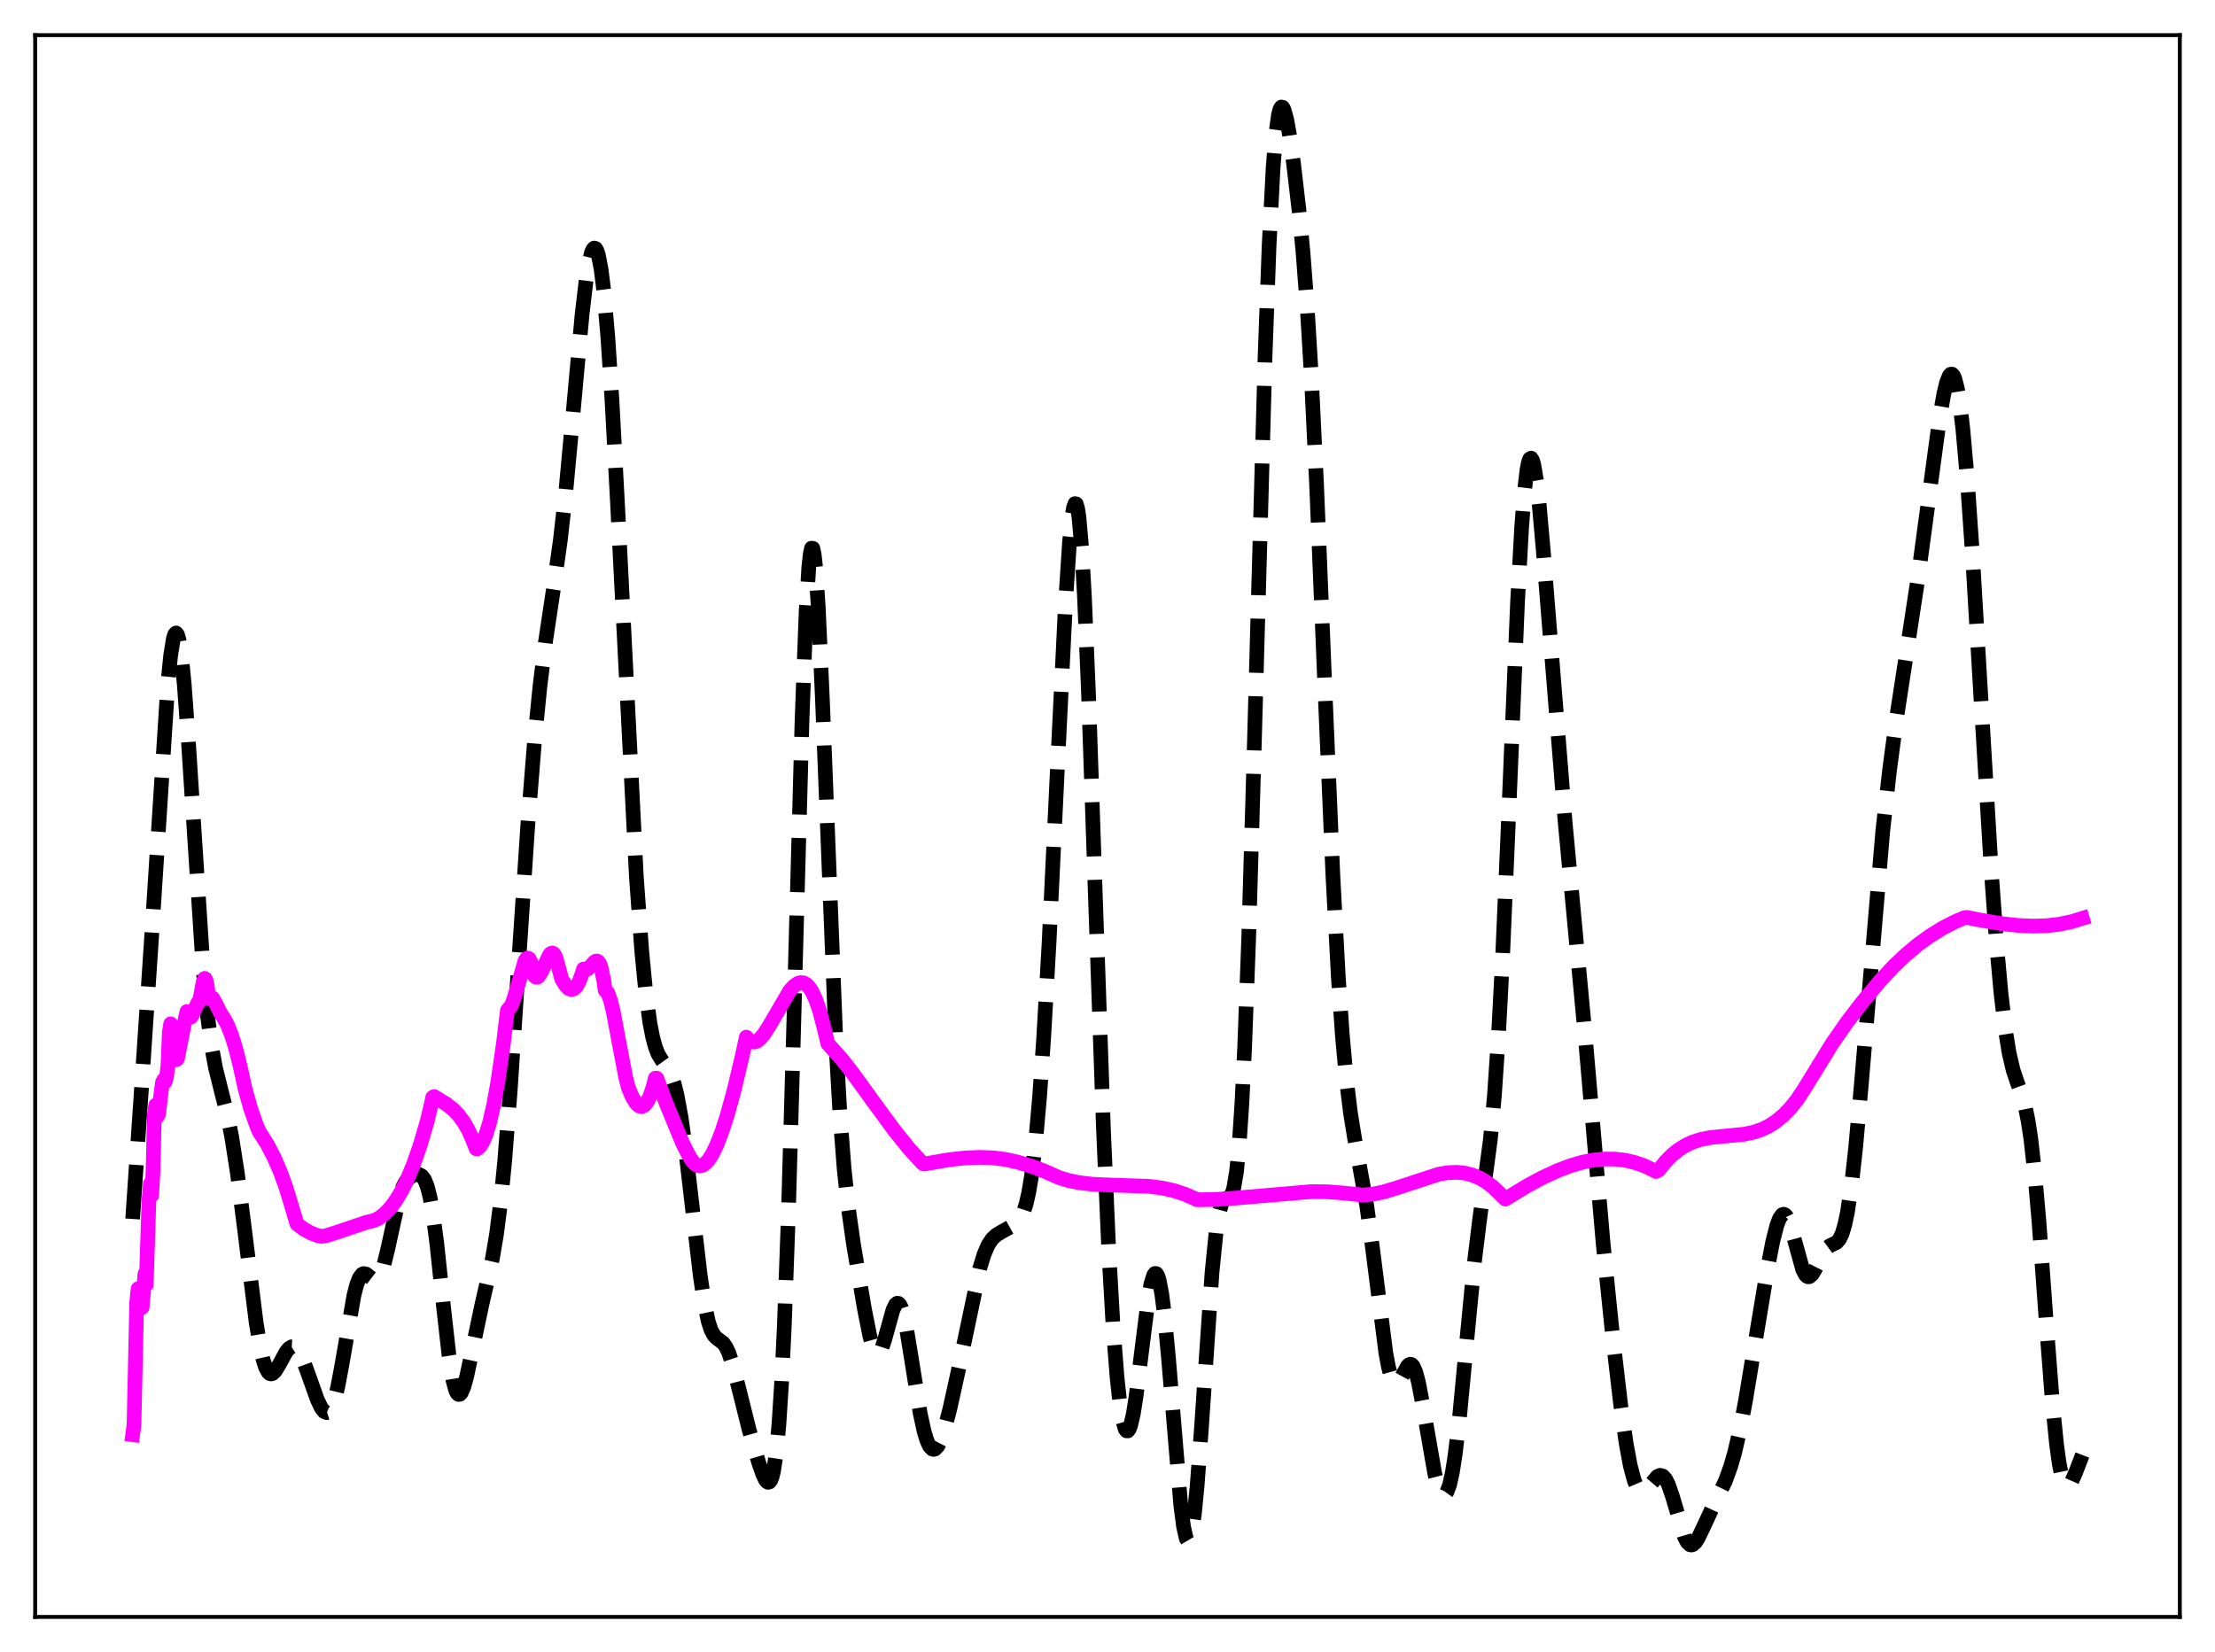 <?xml version="1.0" encoding="utf-8" standalone="no"?>
<!DOCTYPE svg PUBLIC "-//W3C//DTD SVG 1.1//EN"
  "http://www.w3.org/Graphics/SVG/1.1/DTD/svg11.dtd">
<svg xmlns:xlink="http://www.w3.org/1999/xlink" width="453.6pt" height="338.4pt" viewBox="0 0 453.6 338.4" xmlns="http://www.w3.org/2000/svg" version="1.1">
 <defs>
  <style type="text/css">*{stroke-linejoin: round; stroke-linecap: butt}</style>
 </defs>
 <g id="figure_1">
  <g id="patch_1">
   <path d="M 0 338.4 
L 453.6 338.4 
L 453.6 0 
L 0 0 
z
" style="fill: #ffffff"/>
  </g>
  <g id="axes_1">
   <g id="patch_2">
    <path d="M 7.2 331.2 
L 446.4 331.2 
L 446.4 7.2 
L 7.2 7.2 
z
" style="fill: #ffffff"/>
   </g>
   <g id="matplotlib.axis_1"/>
   <g id="matplotlib.axis_2"/>
   <g id="line2d_1">
    <path d="M 27.164 249.688 
L 29.11 220.961 
L 31.056 191.78 
L 34.393 139.722 
L 34.949 134.246 
L 35.505 130.799 
L 35.783 129.926 
L 36.061 129.65 
L 36.339 129.977 
L 36.617 130.905 
L 37.173 134.487 
L 37.729 140.144 
L 38.563 151.625 
L 41.622 198.871 
L 42.456 207.699 
L 43.29 214.137 
L 44.124 218.69 
L 45.237 223.159 
L 46.627 228.702 
L 47.461 232.935 
L 48.573 240.038 
L 49.963 250.905 
L 52.466 270.987 
L 53.3 275.962 
L 53.856 278.428 
L 54.412 280.149 
L 54.968 281.132 
L 55.246 281.363 
L 55.524 281.435 
L 55.802 281.363 
L 56.358 280.857 
L 57.193 279.488 
L 58.583 276.932 
L 59.139 276.234 
L 59.695 275.873 
L 60.251 275.901 
L 60.807 276.328 
L 61.363 277.131 
L 62.197 278.92 
L 63.309 281.993 
L 64.978 286.679 
L 65.812 288.412 
L 66.368 289.123 
L 66.924 289.361 
L 67.202 289.274 
L 67.48 289.035 
L 68.036 288.074 
L 68.592 286.45 
L 69.148 284.184 
L 69.983 279.785 
L 72.485 265.312 
L 73.041 263.184 
L 73.597 261.75 
L 74.153 261.009 
L 74.431 260.872 
L 74.987 260.968 
L 75.822 261.632 
L 76.378 262.057 
L 76.934 262.177 
L 77.212 262.06 
L 77.49 261.798 
L 78.046 260.802 
L 78.602 259.169 
L 79.436 255.732 
L 81.66 245.576 
L 82.495 243.147 
L 83.051 242.095 
L 83.607 241.407 
L 84.441 240.826 
L 85.275 240.567 
L 85.831 240.588 
L 86.387 240.887 
L 86.943 241.635 
L 87.499 243.026 
L 88.056 245.226 
L 88.612 248.331 
L 89.446 254.627 
L 90.836 267.78 
L 91.948 277.628 
L 92.782 282.815 
L 93.338 284.83 
L 93.616 285.38 
L 93.894 285.632 
L 94.172 285.599 
L 94.451 285.302 
L 95.007 284.013 
L 95.563 281.997 
L 96.675 276.765 
L 98.621 267.519 
L 100.846 257.752 
L 101.68 252.805 
L 102.514 246.299 
L 103.348 237.899 
L 104.46 223.775 
L 106.128 198.46 
L 108.075 169.117 
L 109.465 151.715 
L 110.577 140.554 
L 111.689 131.595 
L 113.358 120.503 
L 114.748 110.667 
L 115.86 100.804 
L 117.25 85.835 
L 119.197 64.465 
L 120.031 57.396 
L 120.587 53.941 
L 121.143 51.698 
L 121.421 51.075 
L 121.699 50.805 
L 121.977 50.9 
L 122.255 51.37 
L 122.533 52.224 
L 123.089 55.103 
L 123.645 59.554 
L 124.479 69.102 
L 125.314 81.795 
L 126.426 102.545 
L 130.318 179.594 
L 131.431 194.959 
L 132.265 203.495 
L 133.099 209.583 
L 133.655 212.437 
L 134.211 214.488 
L 134.767 215.908 
L 135.601 217.278 
L 136.991 219.235 
L 137.548 220.453 
L 138.104 222.146 
L 138.66 224.409 
L 139.494 228.968 
L 140.328 234.872 
L 141.718 246.818 
L 143.386 261.195 
L 144.221 266.796 
L 145.055 270.726 
L 145.611 272.407 
L 146.167 273.457 
L 146.723 274.061 
L 148.113 275.118 
L 148.669 275.898 
L 149.225 277.068 
L 150.06 279.571 
L 151.172 283.893 
L 153.396 292.811 
L 155.342 299.499 
L 156.177 301.912 
L 156.733 303.09 
L 157.011 303.46 
L 157.289 303.633 
L 157.567 303.564 
L 157.845 303.202 
L 158.123 302.493 
L 158.401 301.382 
L 158.957 297.718 
L 159.513 291.748 
L 160.069 283.071 
L 160.625 271.417 
L 161.459 248.303 
L 162.572 209.021 
L 164.24 147.656 
L 165.074 125.367 
L 165.63 116.21 
L 165.908 113.58 
L 166.186 112.285 
L 166.464 112.314 
L 166.742 113.627 
L 167.02 116.153 
L 167.576 124.448 
L 168.411 143.042 
L 171.191 213.794 
L 172.025 228.478 
L 172.859 239.322 
L 173.693 247.206 
L 174.806 255.017 
L 177.03 268.155 
L 178.142 273.753 
L 178.698 275.75 
L 179.254 276.952 
L 179.532 277.214 
L 179.81 277.244 
L 180.088 277.043 
L 180.645 276.005 
L 181.201 274.29 
L 182.869 268.29 
L 183.425 267.181 
L 183.703 266.954 
L 183.981 266.971 
L 184.259 267.242 
L 184.537 267.767 
L 185.093 269.548 
L 185.649 272.176 
L 186.762 279.036 
L 188.43 289.451 
L 189.264 293.276 
L 189.82 295.085 
L 190.376 296.27 
L 190.932 296.835 
L 191.21 296.892 
L 191.488 296.805 
L 192.044 296.221 
L 192.6 295.138 
L 193.435 292.73 
L 194.547 288.463 
L 196.215 280.878 
L 200.664 259.726 
L 201.498 256.999 
L 202.332 255.046 
L 203.166 253.779 
L 204 252.994 
L 205.112 252.32 
L 207.893 250.785 
L 208.449 250.268 
L 209.005 249.507 
L 209.561 248.363 
L 210.117 246.67 
L 210.673 244.255 
L 211.229 240.954 
L 212.064 234.058 
L 212.898 224.604 
L 213.732 212.574 
L 214.844 192.91 
L 216.512 158.06 
L 218.181 123.839 
L 219.015 111.097 
L 219.571 105.61 
L 219.849 103.981 
L 220.127 103.168 
L 220.405 103.216 
L 220.683 104.153 
L 220.961 105.993 
L 221.517 112.355 
L 222.073 122.085 
L 222.907 141.932 
L 224.298 182.994 
L 225.966 231.175 
L 227.078 256.584 
L 227.912 271.202 
L 228.746 282.034 
L 229.302 287.202 
L 229.858 290.752 
L 230.415 292.703 
L 230.693 293.089 
L 230.971 293.094 
L 231.249 292.73 
L 231.527 292.014 
L 232.083 289.612 
L 232.639 286.117 
L 233.751 277.112 
L 235.141 266.084 
L 235.697 263.011 
L 236.254 261.2 
L 236.532 260.843 
L 236.81 260.879 
L 237.088 261.32 
L 237.366 262.171 
L 237.922 265.084 
L 238.478 269.505 
L 239.312 278.424 
L 241.814 308.445 
L 242.371 312.684 
L 242.927 315.133 
L 243.205 315.606 
L 243.483 315.552 
L 243.761 314.963 
L 244.039 313.84 
L 244.595 310.051 
L 245.151 304.396 
L 245.985 293.237 
L 248.209 260.615 
L 249.044 252.296 
L 249.6 248.714 
L 250.156 246.617 
L 250.712 245.689 
L 251.268 245.427 
L 251.824 245.19 
L 252.102 244.859 
L 252.38 244.265 
L 252.658 243.316 
L 253.214 240.022 
L 253.77 234.385 
L 254.326 225.976 
L 254.883 214.581 
L 255.717 192.032 
L 256.829 153.925 
L 259.053 73.42 
L 259.887 50.441 
L 260.721 34.255 
L 261.278 27.38 
L 261.834 23.403 
L 262.112 22.382 
L 262.39 21.927 
L 262.668 21.976 
L 262.946 22.462 
L 263.502 24.497 
L 264.058 27.576 
L 264.892 33.437 
L 266.004 42.937 
L 266.838 51.695 
L 267.673 62.64 
L 268.507 76.409 
L 269.619 99.356 
L 271.287 140.117 
L 272.955 179.302 
L 274.068 200.116 
L 274.902 212.153 
L 275.736 221.292 
L 276.57 228.058 
L 277.404 233.205 
L 279.907 247.071 
L 281.019 255.229 
L 283.799 277.148 
L 284.355 280.097 
L 284.911 282.134 
L 285.468 283.214 
L 285.746 283.409 
L 286.024 283.397 
L 286.302 283.202 
L 286.858 282.393 
L 288.248 279.816 
L 288.526 279.541 
L 288.804 279.431 
L 289.082 279.511 
L 289.36 279.799 
L 289.916 281.028 
L 290.472 283.097 
L 291.306 287.445 
L 293.809 301.802 
L 294.365 303.923 
L 294.921 305.382 
L 295.477 306.1 
L 295.755 306.155 
L 296.033 305.993 
L 296.311 305.604 
L 296.867 304.104 
L 297.423 301.597 
L 297.98 298.075 
L 298.814 291.052 
L 300.204 276.358 
L 301.872 259.053 
L 302.984 249.98 
L 305.209 233.399 
L 306.043 224.27 
L 306.877 211.886 
L 307.711 195.912 
L 308.823 170.045 
L 310.77 123.31 
L 311.604 108.124 
L 312.16 100.857 
L 312.716 96.139 
L 312.994 94.75 
L 313.272 93.991 
L 313.55 93.84 
L 313.828 94.263 
L 314.106 95.223 
L 314.662 98.57 
L 315.218 103.492 
L 316.052 112.941 
L 320.501 168.248 
L 324.672 212.77 
L 328.286 254.548 
L 330.233 273.57 
L 331.901 287.831 
L 333.013 295.657 
L 333.847 300.168 
L 334.681 303.292 
L 335.238 304.586 
L 335.794 305.29 
L 336.35 305.48 
L 336.906 305.252 
L 337.462 304.726 
L 339.408 302.431 
L 339.964 302.19 
L 340.52 302.339 
L 341.077 302.944 
L 341.633 304.02 
L 342.467 306.418 
L 344.969 314.838 
L 345.525 315.892 
L 346.081 316.414 
L 346.359 316.473 
L 346.637 316.404 
L 347.194 315.923 
L 347.75 315.073 
L 348.862 312.751 
L 350.808 308.555 
L 353.311 303.415 
L 354.423 300.354 
L 355.257 297.451 
L 356.369 292.627 
L 357.481 286.761 
L 359.428 275 
L 361.93 259.963 
L 363.042 254.264 
L 363.876 250.997 
L 364.432 249.542 
L 364.988 248.797 
L 365.266 248.712 
L 365.544 248.823 
L 365.823 249.126 
L 366.379 250.264 
L 366.935 251.99 
L 369.159 260.021 
L 369.715 261.105 
L 369.993 261.403 
L 370.271 261.536 
L 370.549 261.508 
L 371.105 261.025 
L 371.661 260.104 
L 373.608 256.244 
L 374.164 255.577 
L 374.72 255.17 
L 376.11 254.503 
L 376.666 253.879 
L 377.222 252.74 
L 377.778 250.91 
L 378.335 248.263 
L 379.169 242.646 
L 380.003 235.135 
L 381.115 222.798 
L 385.564 170.221 
L 386.954 157.759 
L 388.344 147.339 
L 390.291 134.699 
L 392.793 118.28 
L 394.739 103.862 
L 397.242 85.371 
L 398.076 80.64 
L 398.632 78.349 
L 399.188 76.958 
L 399.466 76.652 
L 399.744 76.63 
L 400.022 76.909 
L 400.3 77.5 
L 400.856 79.658 
L 401.412 83.139 
L 401.968 87.921 
L 402.803 97.35 
L 403.915 113.373 
L 405.583 141.654 
L 407.807 178.766 
L 408.92 194.003 
L 409.754 203.232 
L 410.588 210.414 
L 411.422 215.623 
L 412.256 219.185 
L 413.09 221.678 
L 414.202 224.754 
L 414.758 226.802 
L 415.315 229.537 
L 415.871 233.159 
L 416.705 240.496 
L 417.539 250.055 
L 419.207 273.045 
L 420.319 287.481 
L 421.154 295.858 
L 421.71 299.874 
L 422.266 302.57 
L 422.822 304.023 
L 423.1 304.336 
L 423.378 304.411 
L 423.656 304.278 
L 424.212 303.525 
L 425.046 301.648 
L 426.436 298.036 
L 426.436 298.036 
" clip-path="url(#pdf46290f98)" style="fill: none; stroke-dasharray: 11.1,4.8; stroke-dashoffset: 0; stroke: #000000; stroke-width: 3"/>
   </g>
   <g id="line2d_2">
    <path d="M 27.164 293.876 
L 27.442 291.76 
L 27.998 266.729 
L 28.276 263.975 
L 28.554 267.696 
L 28.832 267.95 
L 29.11 267.798 
L 29.666 260.946 
L 29.944 263.176 
L 30.5 245.933 
L 30.778 242.461 
L 31.056 244.889 
L 31.334 239.967 
L 31.612 228.321 
L 31.89 226.375 
L 32.168 228.746 
L 32.446 228.331 
L 33.003 223.678 
L 33.281 221.676 
L 33.559 221.161 
L 33.837 221.557 
L 34.115 220.52 
L 34.393 218.297 
L 34.671 211.467 
L 34.949 209.726 
L 35.227 214.079 
L 35.505 213.722 
L 36.061 217.079 
L 36.339 216.887 
L 38.007 208.364 
L 38.285 207.184 
L 38.563 208.105 
L 38.842 208.446 
L 39.12 208.331 
L 39.398 207.878 
L 40.51 205.401 
L 40.788 205.18 
L 41.066 204.079 
L 41.622 201.085 
L 41.9 200.404 
L 42.178 200.764 
L 42.456 202.034 
L 42.734 204.486 
L 43.29 204.263 
L 43.568 204.469 
L 44.124 205.433 
L 45.237 207.688 
L 45.793 208.451 
L 46.627 210.022 
L 47.461 212.147 
L 48.295 214.866 
L 49.129 218.209 
L 50.241 223.219 
L 51.354 227.151 
L 52.466 230.331 
L 53.022 231.698 
L 54.69 234.331 
L 56.08 236.978 
L 57.471 240.195 
L 58.583 243.29 
L 59.695 246.942 
L 60.807 250.706 
L 62.197 251.749 
L 63.588 252.528 
L 64.978 253.068 
L 65.812 253.239 
L 66.646 253.141 
L 68.87 252.454 
L 74.987 250.383 
L 76.656 249.996 
L 77.768 249.407 
L 78.88 248.53 
L 79.992 247.347 
L 81.104 245.839 
L 82.217 243.983 
L 83.329 241.754 
L 84.719 238.405 
L 86.109 234.377 
L 87.499 229.607 
L 88.334 226.081 
L 88.612 224.778 
L 88.89 224.603 
L 91.392 226.134 
L 92.782 227.237 
L 93.894 228.389 
L 95.007 229.901 
L 95.841 231.353 
L 96.675 233.157 
L 97.509 235.302 
L 97.787 235.287 
L 98.343 234.77 
L 98.899 233.867 
L 99.455 232.568 
L 100.289 229.854 
L 101.124 226.196 
L 101.958 221.571 
L 103.07 213.885 
L 103.904 206.986 
L 104.182 206.587 
L 104.46 206.39 
L 104.738 205.946 
L 105.294 204.438 
L 107.519 196.793 
L 107.797 196.385 
L 108.075 196.237 
L 108.353 196.391 
L 108.631 196.887 
L 108.909 197.774 
L 109.465 199.892 
L 109.743 200.154 
L 110.021 200.167 
L 110.299 199.972 
L 110.855 199.115 
L 112.523 195.609 
L 112.802 195.305 
L 113.08 195.194 
L 113.358 195.313 
L 113.636 195.705 
L 113.914 196.421 
L 115.026 200.546 
L 115.86 201.906 
L 116.416 202.46 
L 116.972 202.688 
L 117.528 202.551 
L 118.084 202.001 
L 118.64 200.994 
L 119.197 199.473 
L 119.475 198.505 
L 120.309 198.498 
L 120.865 197.997 
L 121.699 197.066 
L 121.977 196.882 
L 122.255 196.841 
L 122.533 196.994 
L 122.811 197.427 
L 123.089 198.183 
L 123.645 200.838 
L 123.923 202.818 
L 124.479 203.41 
L 125.036 204.939 
L 125.592 207.262 
L 126.704 213.16 
L 128.094 220.463 
L 128.65 222.743 
L 129.484 224.706 
L 130.318 226.044 
L 130.874 226.536 
L 131.431 226.664 
L 131.987 226.397 
L 132.543 225.706 
L 133.099 224.564 
L 133.655 222.951 
L 134.211 220.842 
L 134.489 220.833 
L 136.435 226.018 
L 139.772 234.127 
L 140.884 236.329 
L 141.718 237.775 
L 142.274 238.396 
L 142.83 238.741 
L 143.386 238.822 
L 143.943 238.662 
L 144.499 238.266 
L 145.055 237.656 
L 145.889 236.367 
L 146.723 234.661 
L 147.835 231.808 
L 148.947 228.36 
L 150.338 223.303 
L 152.006 216.239 
L 152.84 212.435 
L 153.396 213.087 
L 153.952 213.41 
L 154.508 213.446 
L 155.064 213.225 
L 155.62 212.79 
L 156.455 211.813 
L 157.567 210.071 
L 161.737 202.927 
L 162.572 201.998 
L 163.406 201.419 
L 163.962 201.264 
L 164.518 201.318 
L 165.074 201.6 
L 165.63 202.13 
L 166.186 202.926 
L 167.02 204.659 
L 167.854 207.095 
L 168.689 210.293 
L 169.523 213.777 
L 170.357 214.689 
L 172.303 216.863 
L 174.528 219.686 
L 178.698 225.464 
L 183.147 231.529 
L 186.205 235.318 
L 188.708 238.062 
L 188.986 238.343 
L 189.264 238.425 
L 194.269 237.558 
L 197.605 237.186 
L 200.664 237.061 
L 203.444 237.173 
L 205.947 237.492 
L 208.449 238.045 
L 211.786 239.066 
L 214.01 239.944 
L 216.79 241.183 
L 218.737 241.785 
L 220.961 242.249 
L 223.742 242.573 
L 227.078 242.721 
L 235.419 243.006 
L 238.2 243.387 
L 240.424 243.891 
L 242.649 244.618 
L 244.595 245.472 
L 245.151 245.753 
L 248.766 245.704 
L 253.214 245.394 
L 268.507 244.086 
L 271.843 244.115 
L 275.18 244.379 
L 279.072 244.779 
L 281.019 244.622 
L 283.243 244.171 
L 285.746 243.422 
L 294.643 240.509 
L 296.589 240.197 
L 298.258 240.13 
L 299.926 240.286 
L 301.594 240.709 
L 302.984 241.29 
L 304.375 242.104 
L 305.765 243.17 
L 307.155 244.514 
L 308.267 245.61 
L 312.716 242.904 
L 315.774 241.264 
L 318.833 239.836 
L 321.613 238.772 
L 324.116 238.047 
L 326.34 237.618 
L 328.564 237.406 
L 330.789 237.43 
L 332.735 237.652 
L 334.681 238.089 
L 336.628 238.755 
L 338.574 239.671 
L 339.13 239.962 
L 339.686 239.664 
L 341.077 237.939 
L 342.467 236.543 
L 343.857 235.434 
L 345.247 234.576 
L 346.637 233.934 
L 348.306 233.401 
L 350.252 233.015 
L 353.032 232.729 
L 357.203 232.322 
L 359.149 231.909 
L 360.818 231.338 
L 362.208 230.669 
L 363.598 229.791 
L 365.266 228.412 
L 366.657 226.974 
L 368.047 225.221 
L 369.437 223.122 
L 375.276 213.634 
L 378.335 209.257 
L 381.393 205.256 
L 385.008 200.922 
L 387.788 197.937 
L 390.291 195.563 
L 392.793 193.476 
L 395.295 191.663 
L 397.798 190.115 
L 400.3 188.823 
L 402.246 187.99 
L 402.803 187.919 
L 405.305 188.421 
L 409.754 189.176 
L 413.368 189.569 
L 416.427 189.697 
L 419.207 189.608 
L 421.71 189.315 
L 424.212 188.792 
L 426.436 188.112 
L 426.436 188.112 
" clip-path="url(#pdf46290f98)" style="fill: none; stroke: #ff00ff; stroke-width: 3; stroke-linecap: square"/>
   </g>
   <g id="patch_3">
    <path d="M 7.2 331.2 
L 7.2 7.2 
" style="fill: none; stroke: #000000; stroke-width: 0.8; stroke-linejoin: miter; stroke-linecap: square"/>
   </g>
   <g id="patch_4">
    <path d="M 446.4 331.2 
L 446.4 7.2 
" style="fill: none; stroke: #000000; stroke-width: 0.8; stroke-linejoin: miter; stroke-linecap: square"/>
   </g>
   <g id="patch_5">
    <path d="M 7.2 331.2 
L 446.4 331.2 
" style="fill: none; stroke: #000000; stroke-width: 0.8; stroke-linejoin: miter; stroke-linecap: square"/>
   </g>
   <g id="patch_6">
    <path d="M 7.2 7.2 
L 446.4 7.2 
" style="fill: none; stroke: #000000; stroke-width: 0.8; stroke-linejoin: miter; stroke-linecap: square"/>
   </g>
  </g>
 </g>
 <defs>
  <clipPath id="pdf46290f98">
   <rect x="7.2" y="7.2" width="439.2" height="324"/>
  </clipPath>
 </defs>
</svg>
